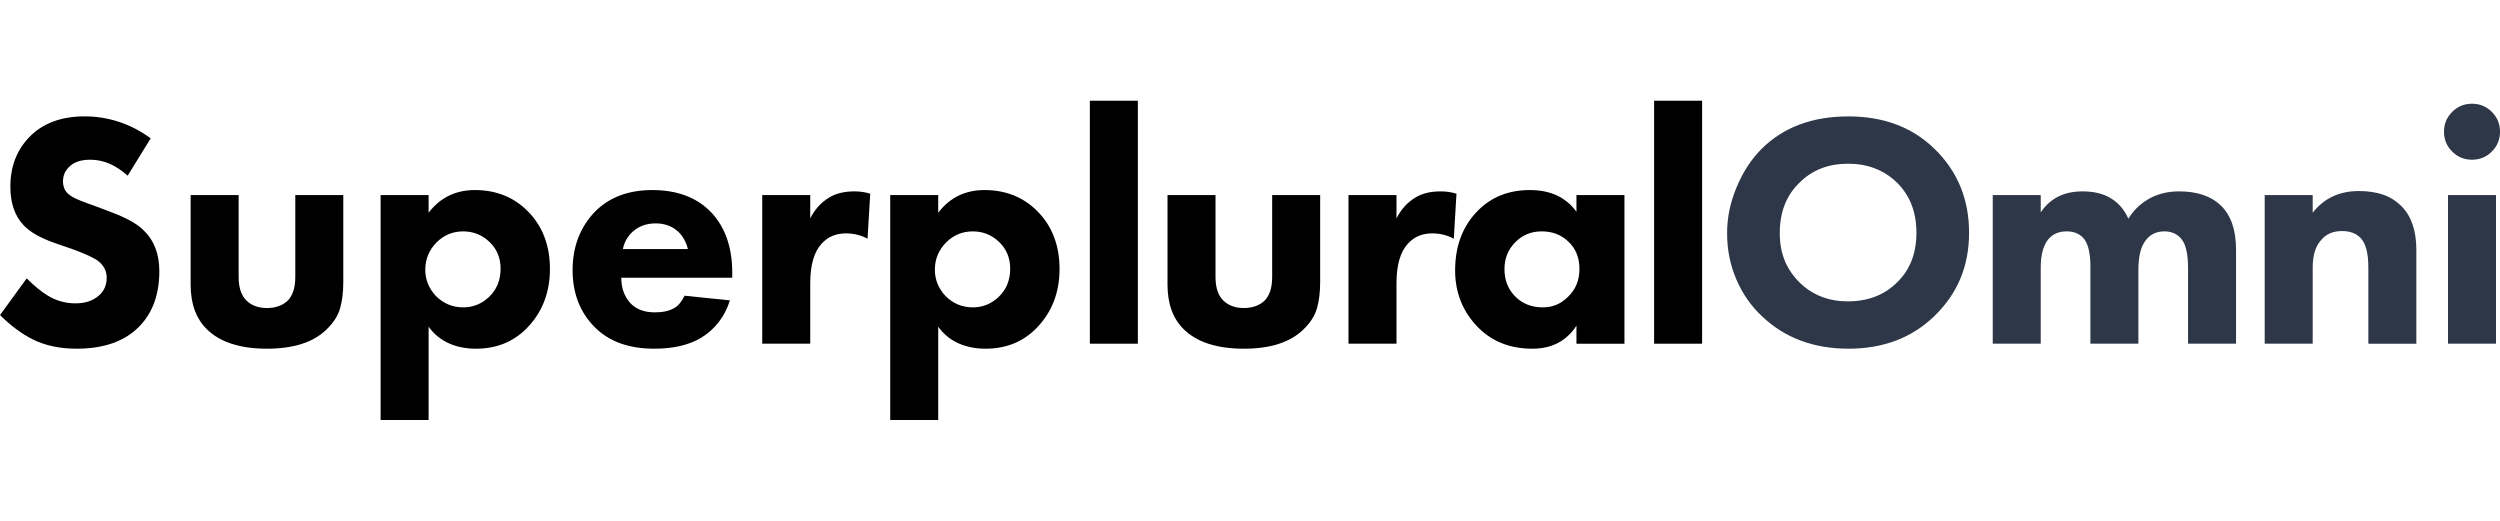 <?xml version="1.0" encoding="UTF-8"?>
<svg id="Layer_1" xmlns="http://www.w3.org/2000/svg" version="1.1" viewBox="0 0 2458 512">
  <!-- Generator: Adobe Illustrator 29.8.1, SVG Export Plug-In . SVG Version: 2.1.1 Build 2)  -->
  <defs>
    <style>
      .st0 {
        fill: #2d3747;
      }
    </style>
  </defs>
  <path d="M148.12,136.06l-22.61,36.7c-11.58-10.49-23.81-15.73-36.7-15.73-9.62,0-16.71,2.51-21.3,7.54-3.72,3.72-5.57,8.3-5.57,13.76,0,5.03,1.64,9.07,4.92,12.12,1.09.88,2.18,1.69,3.28,2.46,1.09.77,2.62,1.59,4.59,2.46,1.97.88,3.61,1.59,4.92,2.13,1.31.55,3.61,1.42,6.88,2.62,3.28,1.2,5.9,2.13,7.86,2.79l16.39,6.23c13.76,5.24,23.7,10.81,29.82,16.71,10.7,10.05,16.06,23.59,16.06,40.63,0,22.72-6.45,40.75-19.33,54.07-14.2,14.86-34.85,22.28-61.93,22.28-16.6,0-31.02-3.06-43.26-9.18-10.93-5.46-21.63-13.44-32.11-23.92l26.22-36.05c7.42,7.43,14.2,13,20.32,16.71,8.52,5.24,17.7,7.86,27.53,7.86s17.04-2.51,22.94-7.54c5.24-4.37,7.86-10.27,7.86-17.7,0-6.11-2.51-11.36-7.54-15.73-3.93-3.28-12.45-7.32-25.56-12.13l-18.02-6.23c-14.2-5.02-24.36-10.81-30.48-17.37-8.74-9.18-13.11-21.84-13.11-38.01,0-19.88,6.33-36.26,19.01-49.15,13.11-13.32,31.13-19.99,54.07-19.99s45.44,7.21,64.88,21.63l-.03.03Z"/>
  <path d="M187.44,191.77h47.19v80.61c0,10.71,2.73,18.57,8.19,23.59,5.02,4.59,11.58,6.88,19.66,6.88s14.96-2.29,19.99-6.88c5.24-5.02,7.87-12.89,7.87-23.59v-80.61h47.19v85.2c0,10.05-1.04,18.73-3.11,26.05-2.08,7.32-6.5,14.26-13.27,20.81-12.89,12.67-32.44,19.01-58.66,19.01s-46.1-6.33-58.99-19.01c-10.71-10.49-16.06-25.12-16.06-43.91v-88.15h0Z"/>
  <path d="M421.41,321.21v91.75h-47.19v-221.19h47.19v17.37c11.36-14.85,26.54-22.28,45.55-22.28,20.75,0,38.01,6.88,51.78,20.64,14.63,14.64,21.96,33.65,21.96,57.02s-7.76,43.15-23.27,58.66c-13.11,13.11-29.61,19.66-49.48,19.66s-36.27-7.21-46.53-21.63h0ZM455.49,227.49c-10.27,0-19.01,3.6-26.22,10.81s-11.14,16.38-11.14,26.87c0,9.83,3.49,18.46,10.49,25.89,7.42,7.43,16.39,11.14,26.87,11.14,9.61,0,18.02-3.38,25.23-10.16,7.64-7.21,11.47-16.49,11.47-27.85,0-10.7-3.72-19.55-11.14-26.54-7.21-6.77-15.73-10.16-25.56-10.16h0Z"/>
  <path d="M719.94,268.12v4.92h-109.12c0,10.05,2.95,18.35,8.85,24.9,5.68,6.12,13.76,9.18,24.25,9.18,7.86,0,14.2-1.42,19.01-4.26,3.71-1.97,7.1-6.01,10.16-12.12l44.57,4.59c-5.03,15.95-14.42,28.18-28.18,36.7-12.02,7.21-27.42,10.81-46.21,10.81-24.9,0-44.35-6.99-58.33-20.97-14.64-14.63-21.96-33.42-21.96-56.36s7.42-42.38,22.28-57.67c13.98-13.98,32.66-20.97,56.04-20.97,24.68,0,44.02,7.32,58,21.96,13.76,14.64,20.65,34.41,20.65,59.31v-.02ZM612.45,244.86h63.9c-1.75-6.99-4.92-12.67-9.5-17.04-5.9-5.46-13.33-8.19-22.28-8.19-9.62,0-17.59,3.17-23.92,9.5-4.37,4.59-7.1,9.83-8.19,15.73h-.01Z"/>
  <path d="M749.43,337.92v-146.15h47.19v22.94c4.59-8.96,10.7-15.73,18.35-20.32,6.55-4.15,14.96-6.23,25.23-6.23,5.46,0,10.59.77,15.4,2.29l-2.62,44.24c-6.55-3.49-13.66-5.24-21.3-5.24-9.62,0-17.48,3.28-23.59,9.83-7.65,8.09-11.47,21.19-11.47,39.32v59.31h-47.19Z"/>
  <path d="M922.45,321.21v91.75h-47.19v-221.19h47.19v17.37c11.36-14.85,26.54-22.28,45.55-22.28,20.75,0,38.01,6.88,51.78,20.64,14.63,14.64,21.96,33.65,21.96,57.02s-7.76,43.15-23.27,58.66c-13.11,13.11-29.61,19.66-49.48,19.66s-36.27-7.21-46.53-21.63h0ZM956.53,227.49c-10.27,0-19.01,3.6-26.22,10.81-7.43,7.43-11.14,16.38-11.14,26.87,0,9.83,3.49,18.46,10.49,25.89,7.42,7.43,16.39,11.14,26.87,11.14,9.61,0,18.02-3.38,25.23-10.16,7.64-7.21,11.47-16.49,11.47-27.85,0-10.7-3.72-19.55-11.14-26.54-7.21-6.77-15.73-10.16-25.56-10.16h0Z"/>
  <path d="M1071.55,99.03h47.19v238.89h-47.19V99.03Z"/>
  <path d="M1147.9,191.77h47.19v80.61c0,10.71,2.73,18.57,8.19,23.59,5.02,4.59,11.58,6.88,19.66,6.88s14.96-2.29,19.99-6.88c5.24-5.02,7.87-12.89,7.87-23.59v-80.61h47.19v85.2c0,10.05-1.04,18.73-3.11,26.05-2.08,7.32-6.5,14.26-13.27,20.81-12.89,12.67-32.44,19.01-58.66,19.01s-46.1-6.33-58.99-19.01c-10.71-10.49-16.06-25.12-16.06-43.91v-88.15h0Z"/>
  <path d="M1325.83,337.92v-146.15h47.19v22.94c4.59-8.96,10.7-15.73,18.35-20.32,6.55-4.15,14.96-6.23,25.23-6.23,5.46,0,10.59.77,15.4,2.29l-2.62,44.24c-6.55-3.49-13.66-5.24-21.3-5.24-9.62,0-17.48,3.28-23.59,9.83-7.65,8.09-11.47,21.19-11.47,39.32v59.31h-47.19Z"/>
  <path d="M1549.97,208.16v-16.38h47.19v146.15h-47.19v-17.7c-9.83,15.07-24.25,22.61-43.26,22.61-22.5,0-40.75-7.42-54.73-22.28-14.2-15.07-21.3-33.31-21.3-54.72,0-24.25,7.54-43.91,22.61-58.99,13.32-13.32,30.26-19.99,50.79-19.99s35.39,7.1,45.88,21.3h.01ZM1515.89,227.49c-10.27,0-18.9,3.5-25.89,10.49-7.21,7.21-10.81,16.06-10.81,26.54s3.28,19.23,9.83,26.22c7.21,7.65,16.49,11.47,27.85,11.47,9.61,0,17.8-3.38,24.58-10.16,7.64-7.21,11.47-16.38,11.47-27.53s-3.6-20.1-10.81-26.87c-6.99-6.77-15.73-10.16-26.22-10.16h0Z"/>
  <path d="M1626.32,99.03h47.19v238.89h-47.19V99.03Z"/>
  <path class="st0" d="M1817.37,114.44c34.51,0,62.7,10.6,84.54,31.79,22.72,22.07,34.08,49.59,34.08,82.58s-11.36,59.86-34.08,81.92c-22.07,21.41-50.25,32.11-84.54,32.11s-62.92-10.7-85.2-32.11c-10.71-10.05-19.06-22.12-25.07-36.21-6.01-14.09-9.01-29.11-9.01-45.06s3.11-30.42,9.34-45.39c6.23-14.96,14.36-27.47,24.41-37.52,21.41-21.41,49.92-32.11,85.53-32.11h0ZM1817.04,160.97c-19.45,0-35.39,6.23-47.84,18.68-12.89,12.45-19.33,28.95-19.33,49.48s6.66,36.05,19.99,49.15c12.67,12.02,28.29,18.02,46.86,18.02,19.88,0,36.05-6.23,48.5-18.68,12.67-12.23,19.01-28.51,19.01-48.83s-6.34-36.48-19.01-49.15c-12.89-12.45-28.95-18.68-48.17-18.68h-.01Z"/>
  <path class="st0" d="M1959.26,337.92v-146.15h47.19v17.04c9.18-13.76,22.83-20.65,40.96-20.65,11.14,0,20.32,2.19,27.53,6.55,7.64,4.37,13.54,11.14,17.7,20.32,4.59-7.64,10.81-13.87,18.68-18.68,8.95-5.46,19.33-8.19,31.13-8.19,17.7,0,31.35,4.59,40.96,13.76,10.05,9.62,15.07,24.14,15.07,43.58v92.41h-47.19v-74.06c0-13.76-2.08-23.27-6.23-28.51-4.15-5.24-9.83-7.86-17.04-7.86-7.86,0-13.98,2.95-18.35,8.85-4.81,6.12-7.21,15.73-7.21,28.84v72.75h-47.19v-76.03c0-13.98-2.51-23.48-7.54-28.51-3.93-3.93-9.18-5.9-15.73-5.9s-12.24,1.97-16.38,5.9c-6.12,5.9-9.18,15.84-9.18,29.82v74.71h-47.19.01Z"/>
  <path class="st0" d="M2226.65,337.92v-146.15h47.19v17.37c11.14-14.2,26.22-21.3,45.22-21.3s32.11,4.92,41.94,14.75c9.83,9.83,14.75,24.14,14.75,42.93v92.41h-47.19v-75.04c0-14.2-2.62-23.92-7.86-29.17-4.37-4.37-10.38-6.55-18.02-6.55-8.31,0-14.86,2.62-19.66,7.86-6.12,6.12-9.18,15.4-9.18,27.85v75.04h-47.19Z"/>
  <path class="st0" d="M2410.98,149.01c-5.36-5.35-8.03-11.85-8.03-19.5s2.67-14.14,8.03-19.5c5.35-5.35,11.85-8.03,19.5-8.03s14.14,2.68,19.5,8.03c5.35,5.36,8.03,11.85,8.03,19.5s-2.68,14.15-8.03,19.5c-5.36,5.36-11.85,8.03-19.5,8.03s-14.15-2.67-19.5-8.03ZM2406.88,191.77h47.19v146.15h-47.19v-146.15h0Z"/>
</svg>